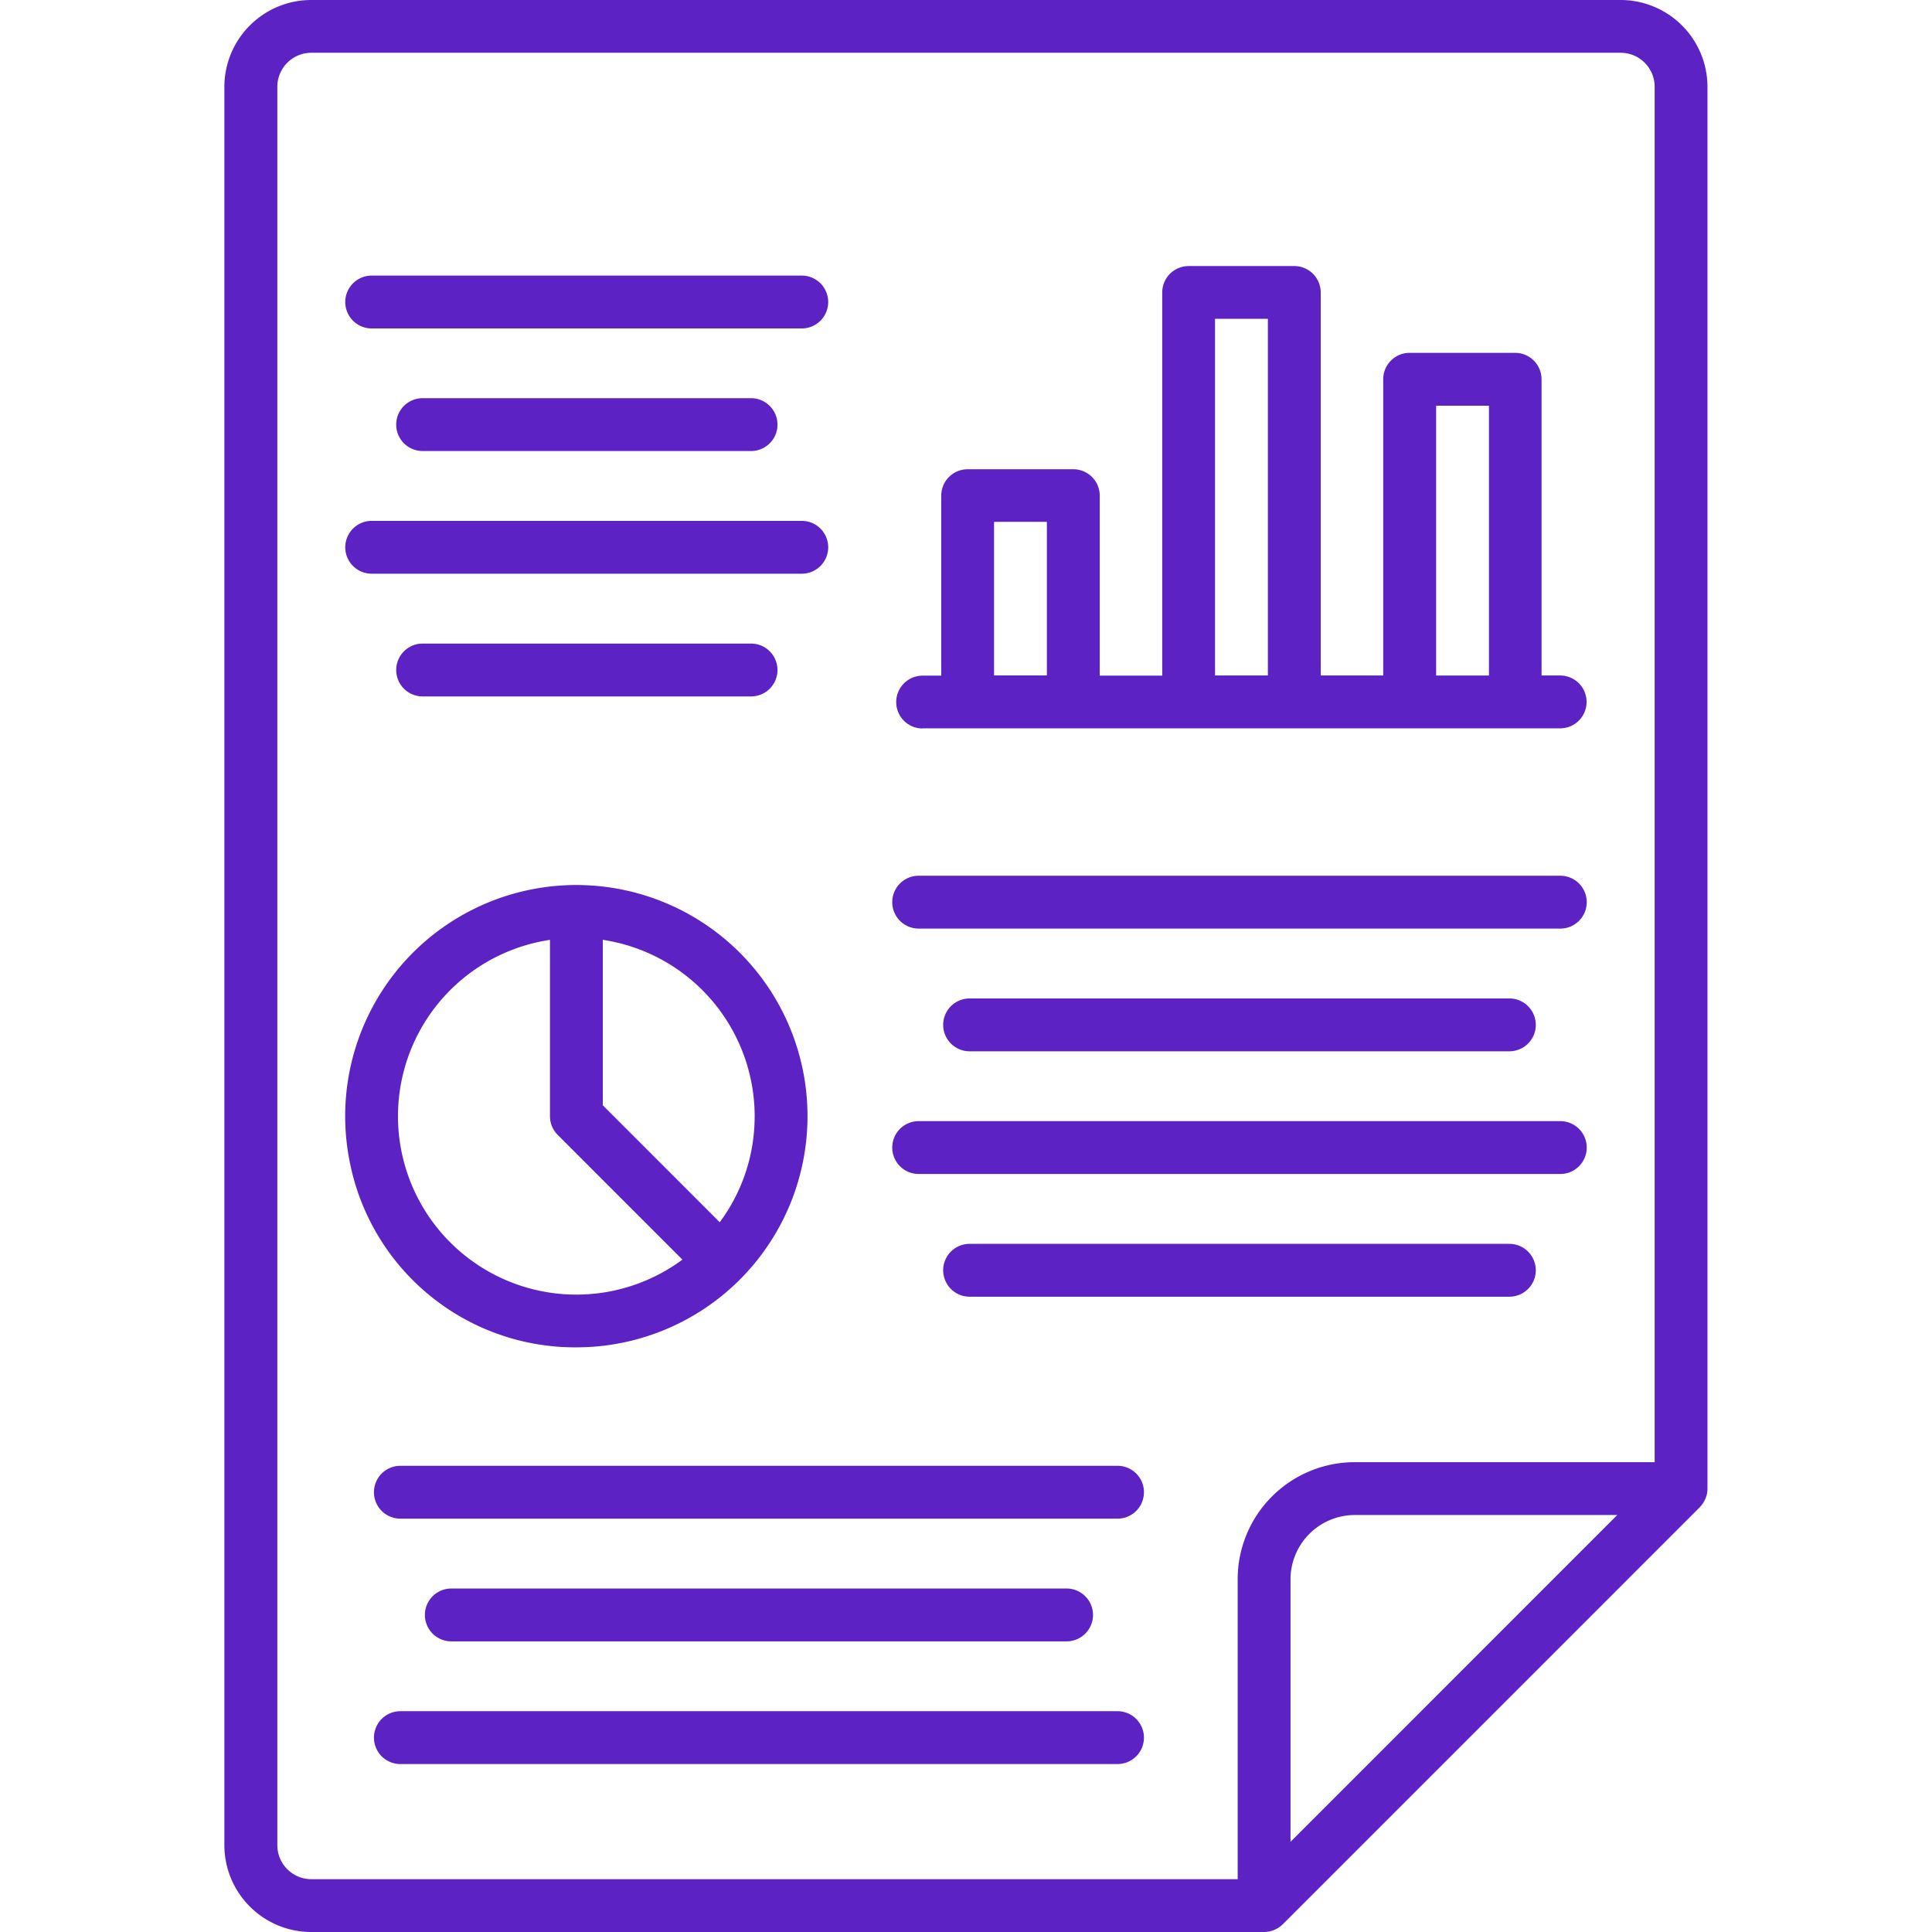 <svg xmlns="http://www.w3.org/2000/svg" xmlns:xlink="http://www.w3.org/1999/xlink" width="60" height="60" viewBox="0 0 60 60">
  <defs>
    <clipPath id="clip-path">
      <rect id="Rectángulo_35737" data-name="Rectángulo 35737" width="60" height="60" transform="translate(435 5124)" fill="#5c22c3" stroke="#707070" stroke-width="1"/>
    </clipPath>
  </defs>
  <g id="Enmascarar_grupo_81" data-name="Enmascarar grupo 81" transform="translate(-435 -5124)" clip-path="url(#clip-path)">
    <g id="reporte" transform="translate(435 5124)">
      <path id="Trazado_157586" data-name="Trazado 157586" d="M53.011,46.389a.83.83,0,0,0,.016-.16V2.694A2.7,2.7,0,0,0,50.332,0H9.668a2.7,2.7,0,0,0-2.7,2.7V57.3a2.7,2.7,0,0,0,2.7,2.7h29.59a.841.841,0,0,0,.58-.24L52.787,46.81a.886.886,0,0,0,.225-.421ZM8.613,57.3V2.694A1.056,1.056,0,0,1,9.668,1.639H50.332a1.056,1.056,0,0,1,1.055,1.055V45.409H42.07a3.637,3.637,0,0,0-3.633,3.633v9.318H9.668A1.056,1.056,0,0,1,8.613,57.3ZM40.078,57.2V49.042a2,2,0,0,1,1.992-1.992h8.156Z" fill="#5c22c3"/>
      <path id="Trazado_157587" data-name="Trazado 157587" d="M28.652,22.619h19.8a.82.82,0,1,0,0-1.641h-.578v-9.2a.821.821,0,0,0-.82-.82H43.777a.82.82,0,0,0-.82.82v9.2H41.016V9.083a.82.82,0,0,0-.82-.82H36.914a.82.82,0,0,0-.82.82v11.9H34.153v-5.59a.82.82,0,0,0-.82-.82H30.051a.82.82,0,0,0-.82.82v5.59h-.578a.82.82,0,0,0,0,1.641ZM44.6,12.6h1.641v8.379H44.6ZM37.734,9.9h1.641V20.978H37.734Zm-6.863,6.306h1.641v4.77H30.871Z" fill="#5c22c3"/>
      <path id="Trazado_157588" data-name="Trazado 157588" d="M17.9,41.843a7.179,7.179,0,1,0-7.042-5.778A7.131,7.131,0,0,0,17.9,41.843Zm5.536-7.178a5.5,5.5,0,0,1-1.084,3.293L18.72,34.325V29.187a5.546,5.546,0,0,1,4.717,5.477Zm-6.356-5.477v5.477a.82.82,0,0,0,.24.58l3.873,3.874a5.539,5.539,0,1,1-4.113-9.931Z" fill="#5c22c3"/>
      <path id="Trazado_157589" data-name="Trazado 157589" d="M11.543,10.2H24.9a.82.82,0,0,0,0-1.641H11.543a.82.82,0,0,0,0,1.641Z" fill="#5c22c3"/>
      <path id="Trazado_157590" data-name="Trazado 157590" d="M13.125,12.366a.82.82,0,0,0,0,1.641h10.2a.82.82,0,1,0,0-1.641Z" fill="#5c22c3"/>
      <path id="Trazado_157591" data-name="Trazado 157591" d="M11.543,17.817H24.9a.82.82,0,0,0,0-1.641H11.543a.82.82,0,0,0,0,1.641Z" fill="#5c22c3"/>
      <path id="Trazado_157592" data-name="Trazado 157592" d="M13.125,19.987a.82.82,0,0,0,0,1.641h10.2a.82.82,0,1,0,0-1.641Z" fill="#5c22c3"/>
      <path id="Trazado_157593" data-name="Trazado 157593" d="M28.53,28.838H48.457a.82.82,0,0,0,0-1.641H28.53a.82.82,0,0,0,0,1.641Z" fill="#5c22c3"/>
      <path id="Trazado_157594" data-name="Trazado 157594" d="M30.112,31.008a.82.82,0,0,0,0,1.641H46.875a.82.82,0,1,0,0-1.641Z" fill="#5c22c3"/>
      <path id="Trazado_157595" data-name="Trazado 157595" d="M28.53,36.459H48.457a.82.82,0,1,0,0-1.641H28.53a.82.82,0,0,0,0,1.641Z" fill="#5c22c3"/>
      <path id="Trazado_157596" data-name="Trazado 157596" d="M46.875,38.629H30.112a.82.82,0,0,0,0,1.641H46.875a.82.82,0,1,0,0-1.641Z" fill="#5c22c3"/>
      <path id="Trazado_157597" data-name="Trazado 157597" d="M35.527,46.342a.821.821,0,0,0-.82-.82H12.434a.82.82,0,0,0,0,1.641H34.706a.82.82,0,0,0,.82-.82Z" fill="#5c22c3"/>
      <path id="Trazado_157598" data-name="Trazado 157598" d="M14.016,49.333a.82.82,0,0,0,0,1.641H33.124a.82.82,0,1,0,0-1.641Z" fill="#5c22c3"/>
      <path id="Trazado_157599" data-name="Trazado 157599" d="M34.706,53.143H12.434a.82.82,0,0,0,0,1.641H34.706a.82.82,0,1,0,0-1.641Z" fill="#5c22c3"/>
    </g>
  </g>
</svg>
